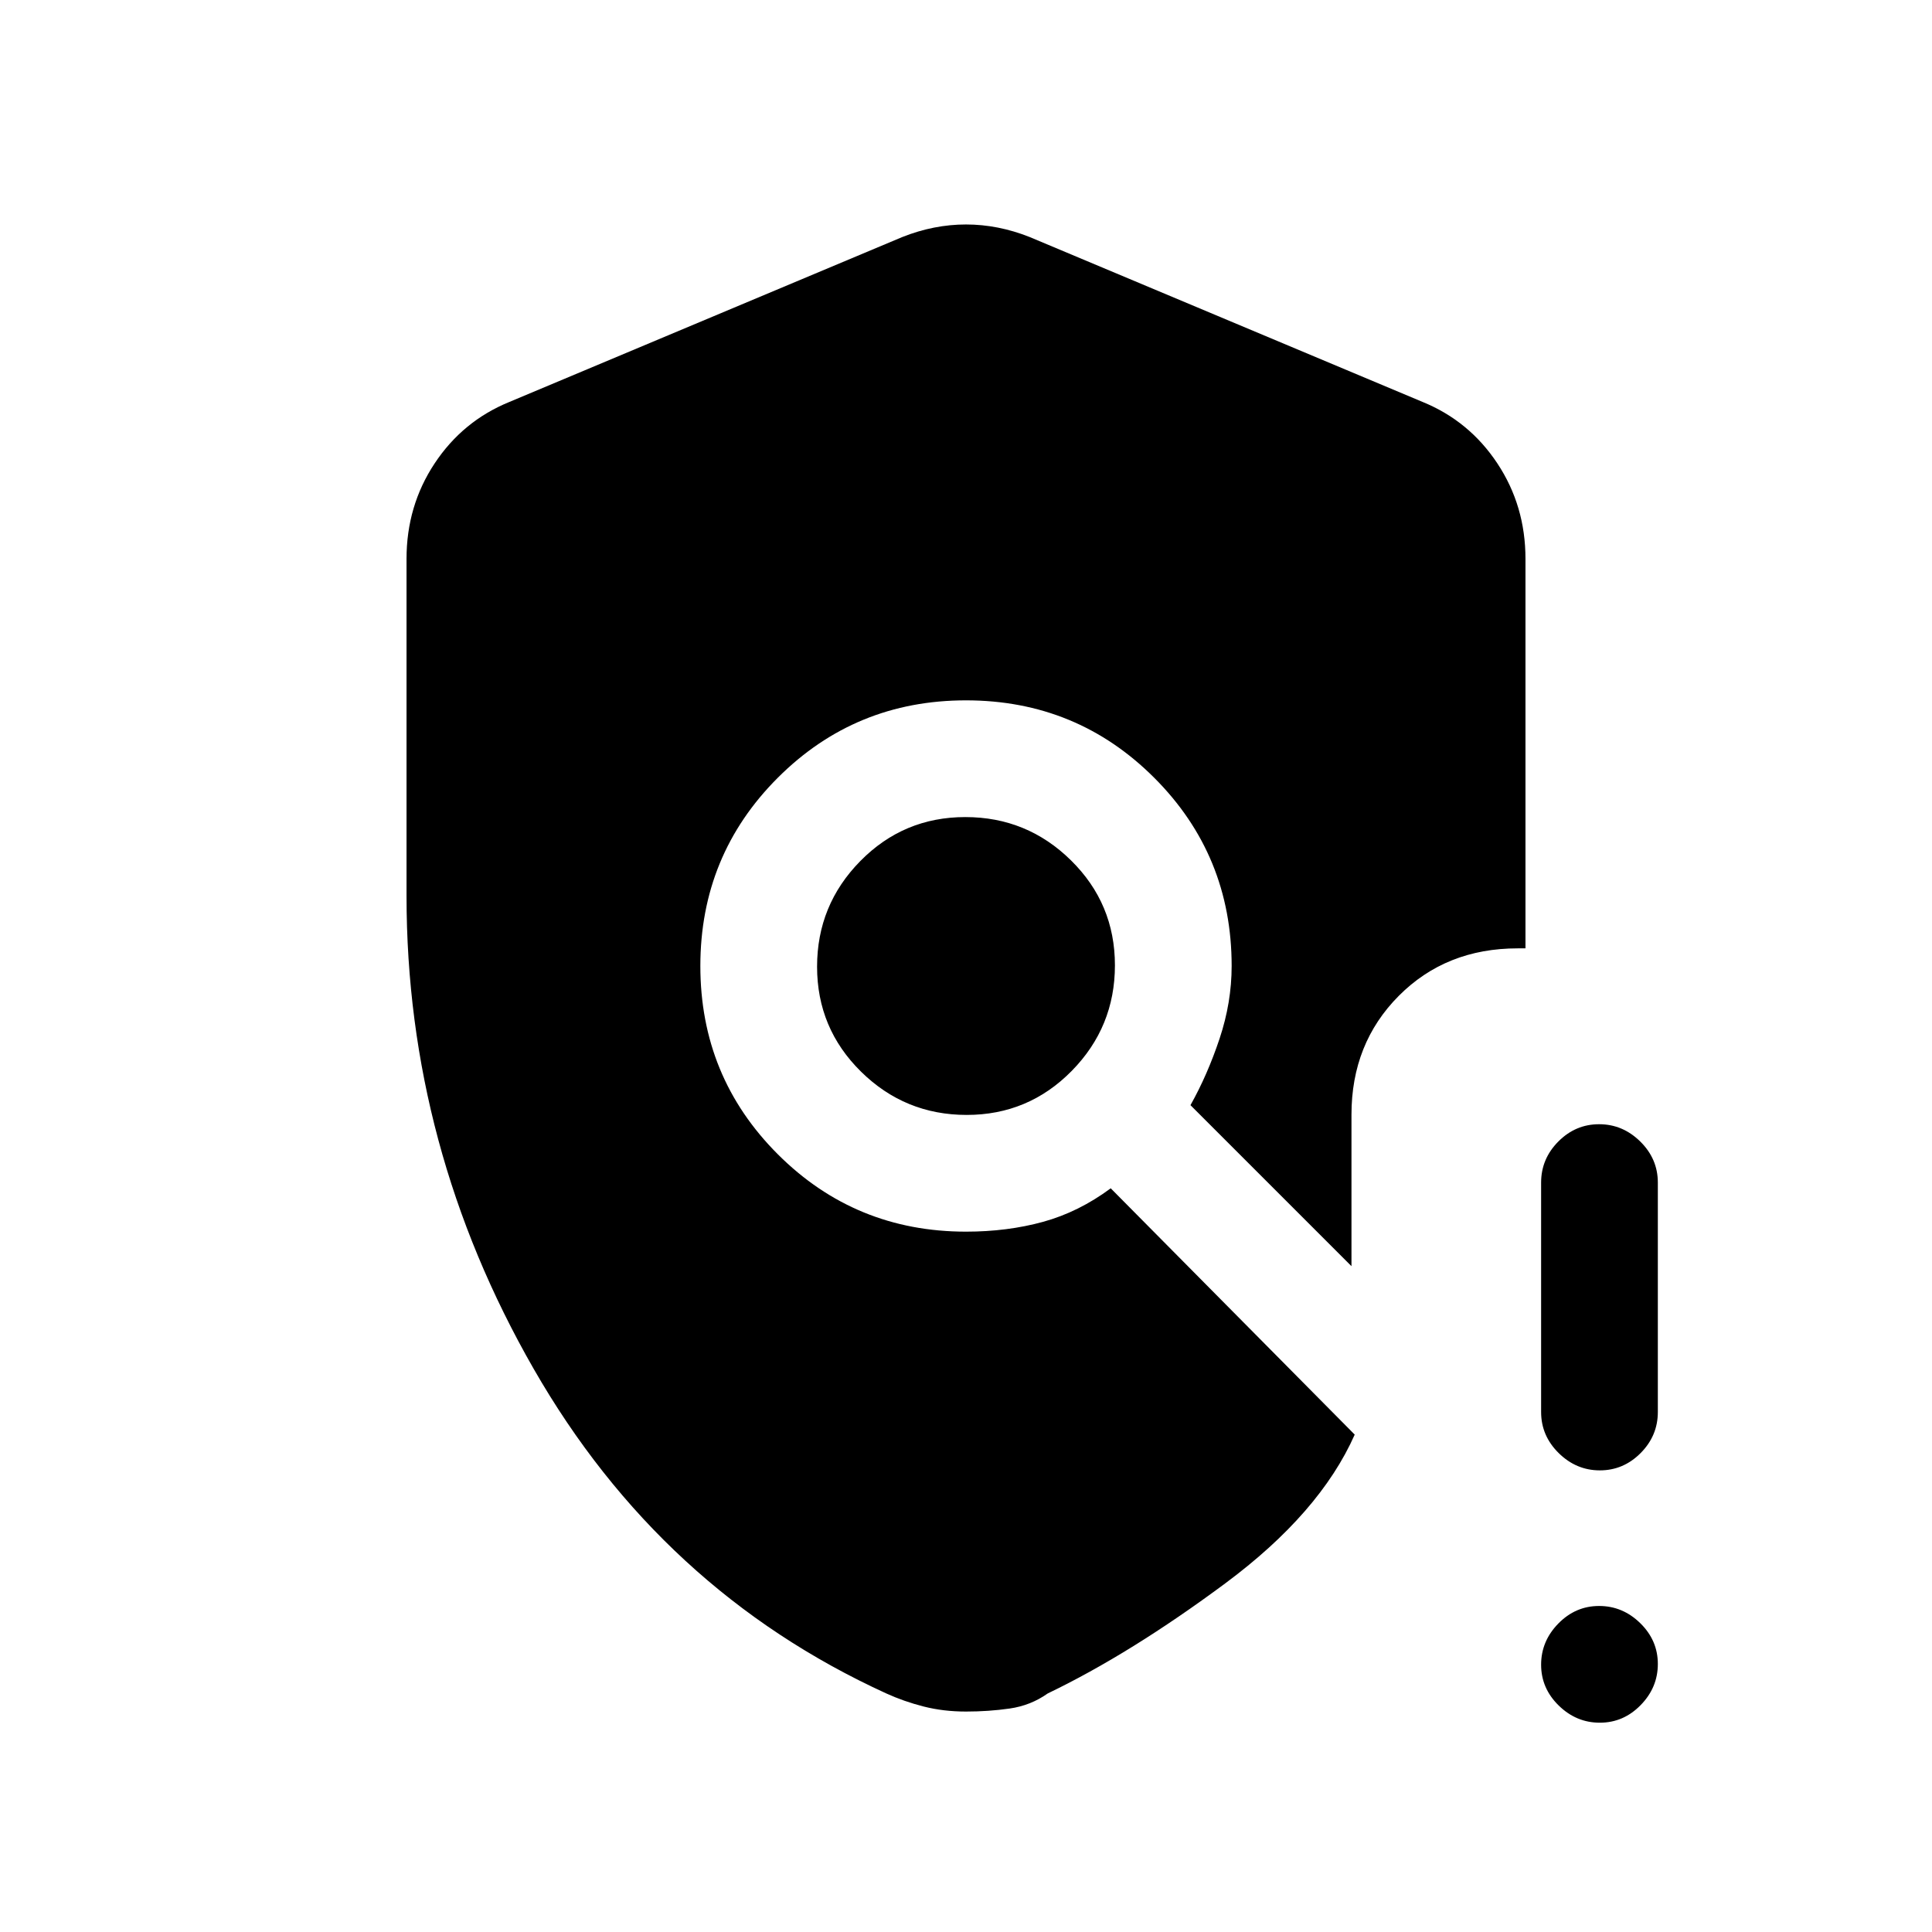 <svg xmlns="http://www.w3.org/2000/svg" height="20" viewBox="0 -960 960 960" width="20"><path d="M202-514.88v-167.43q0-26.33 13.95-47.4T253-760.23l195.38-82q15.7-6.23 31.62-6.23 15.92 0 31.62 6.23l195.38 82q23.1 9.45 37.05 30.52Q758-708.64 758-682.31v193.54h-3.85q-35.65 0-59.13 23.63-23.48 23.63-23.48 58.99v75.3l-80-80Q600-425.91 606-443.91t6-36.09q0-55.05-38.47-93.53Q535.05-612 480-612q-55.05 0-93.53 38.47Q348-535.05 348-480q0 55.05 38.47 93.53Q424.95-348 480-348q20.56 0 38.3-4.88 17.75-4.89 33.61-16.66l121.24 122.39q-17.3 39-64.34 73.92-47.04 34.92-88.19 54.69-8.47 6-18.93 7.5-10.46 1.5-21.69 1.5t-21.04-2.5q-9.81-2.5-18.58-6.5-112.07-51.23-175.23-161.34Q202-389.99 202-514.88ZM480.34-406q30.66 0 52.16-21.84 21.5-21.83 21.5-52.5 0-30.66-21.84-52.16-21.83-21.5-52.5-21.5-30.66 0-52.16 21.84-21.5 21.83-21.5 52.5 0 30.66 21.84 52.16 21.83 21.5 52.5 21.5Zm314.61 302q-11.72 0-20.45-8.55-8.73-8.54-8.73-20.27 0-11.72 8.55-20.45 8.54-8.73 20.27-8.73 11.72 0 20.45 8.55 8.73 8.54 8.73 20.27 0 11.72-8.55 20.45-8.54 8.73-20.27 8.73Zm-29.18-154.38v-114q0-11.8 8.55-20.4 8.54-8.6 20.27-8.6 11.72 0 20.45 8.6 8.73 8.6 8.73 20.4v114q0 11.8-8.55 20.4-8.54 8.6-20.27 8.6-11.72 0-20.45-8.6-8.73-8.6-8.73-20.4Z"/></svg>